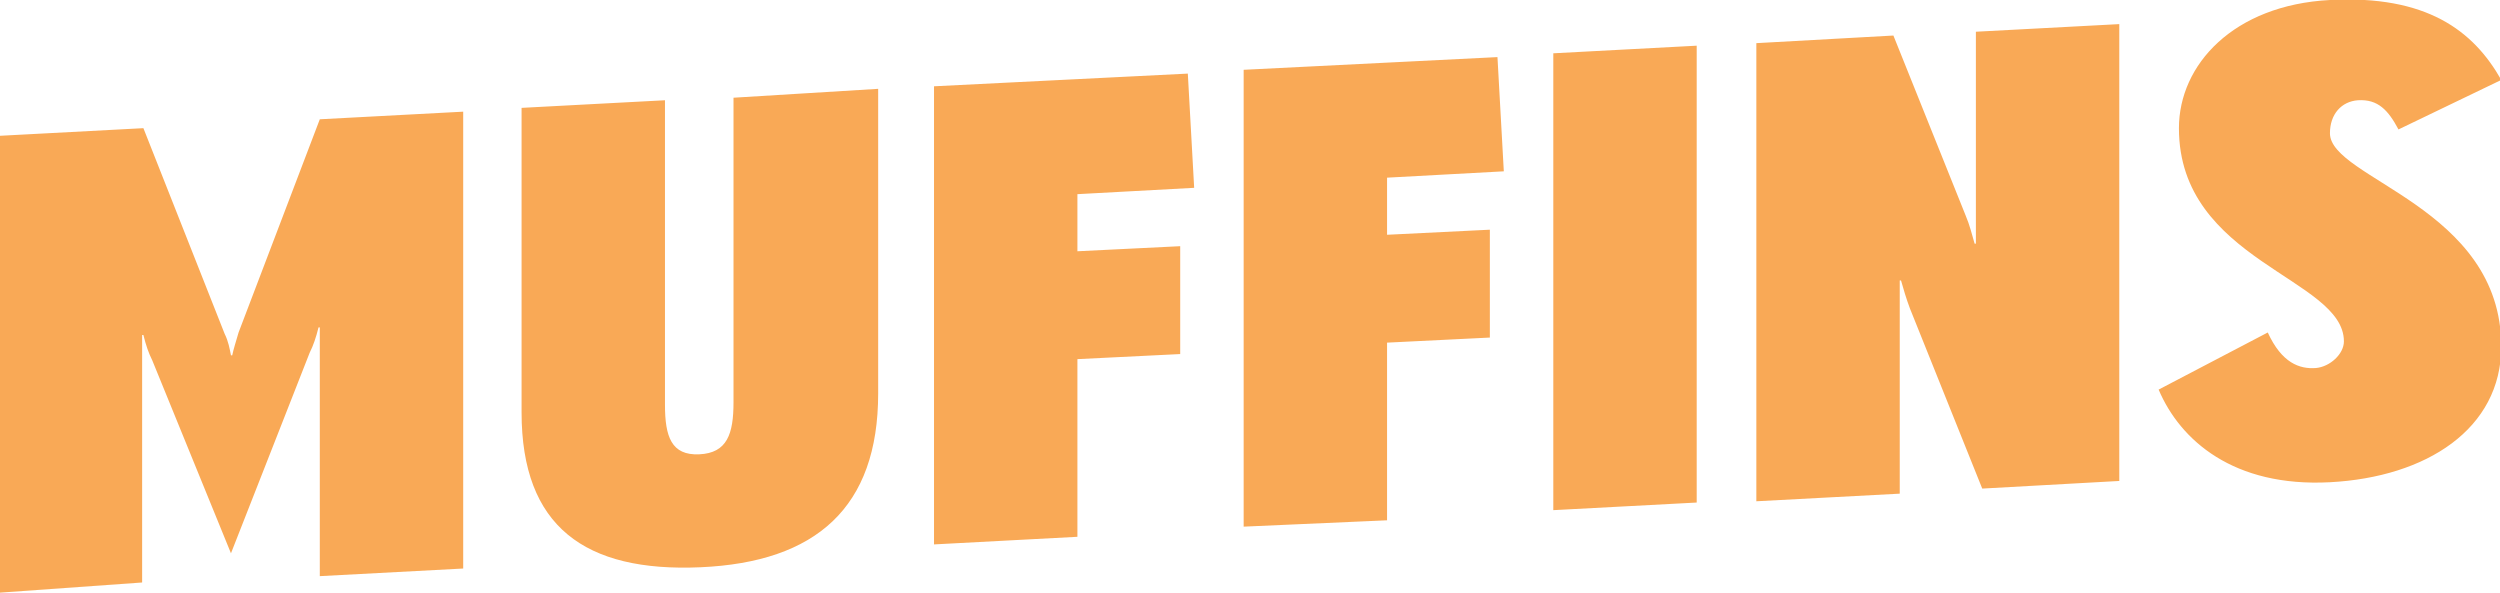 <svg xmlns="http://www.w3.org/2000/svg" viewBox="0 0 197 46.7"><path fill="#F9A956" d="M0 10.7l11.3-.6 6.4 16.2c.3.6.4 1.2.5 1.7h.1c.1-.5.3-1.1.5-1.8l6.4-16.8 11.3-.6v36l-11.3.6V25.8h-.1c-.2.8-.4 1.4-.7 2l-6.2 15.8L12 28.4c-.3-.6-.5-1.2-.7-2h-.1v19.5L0 46.7v-36zM41.1 32.5v-24l11.3-.6v24c0 2.5.5 4 2.7 3.9 2.2-.1 2.7-1.6 2.7-4.1v-24L69.2 7v24c0 9-4.9 13.3-14 13.7s-14.1-3.2-14.1-12.2zM73.6 6.8l20-1 .5 9-9.2.5v4.5l8.1-.4v8.5l-8.1.4v14l-11.3.6V6.8zM98 5.5l20-1 .5 9-9.2.5v4.5l8.1-.4v8.5l-8.1.4v14l-11.3.5v-36zM122.4 4.2l11.3-.6v36l-11.3.6v-36zM138.4 3.4l10.8-.6 5.7 14.2c.3.7.5 1.5.7 2.2h.1V2.5l11.3-.6v36l-10.8.6-5.7-14.2c-.3-.8-.5-1.5-.7-2.2h-.1v16.8l-11.3.6V3.4zM170.1 30.7l8.6-4.5c1.1 2.4 2.5 2.9 3.8 2.8 1.1-.1 2.2-1.1 2.2-2.1 0-5-13-6.3-13-16.8 0-5 4.3-9.7 11.9-10.1 7.6-.4 11.3 2.4 13.5 6.3l-8.1 3.9c-.8-1.5-1.6-2.4-3.2-2.3-1.3.1-2.2 1.1-2.2 2.6 0 3.6 13.5 5.8 13.5 16.8 0 6.5-5.9 10.3-13.5 10.7-7.6.4-11.8-3.3-13.5-7.3z"/></svg>